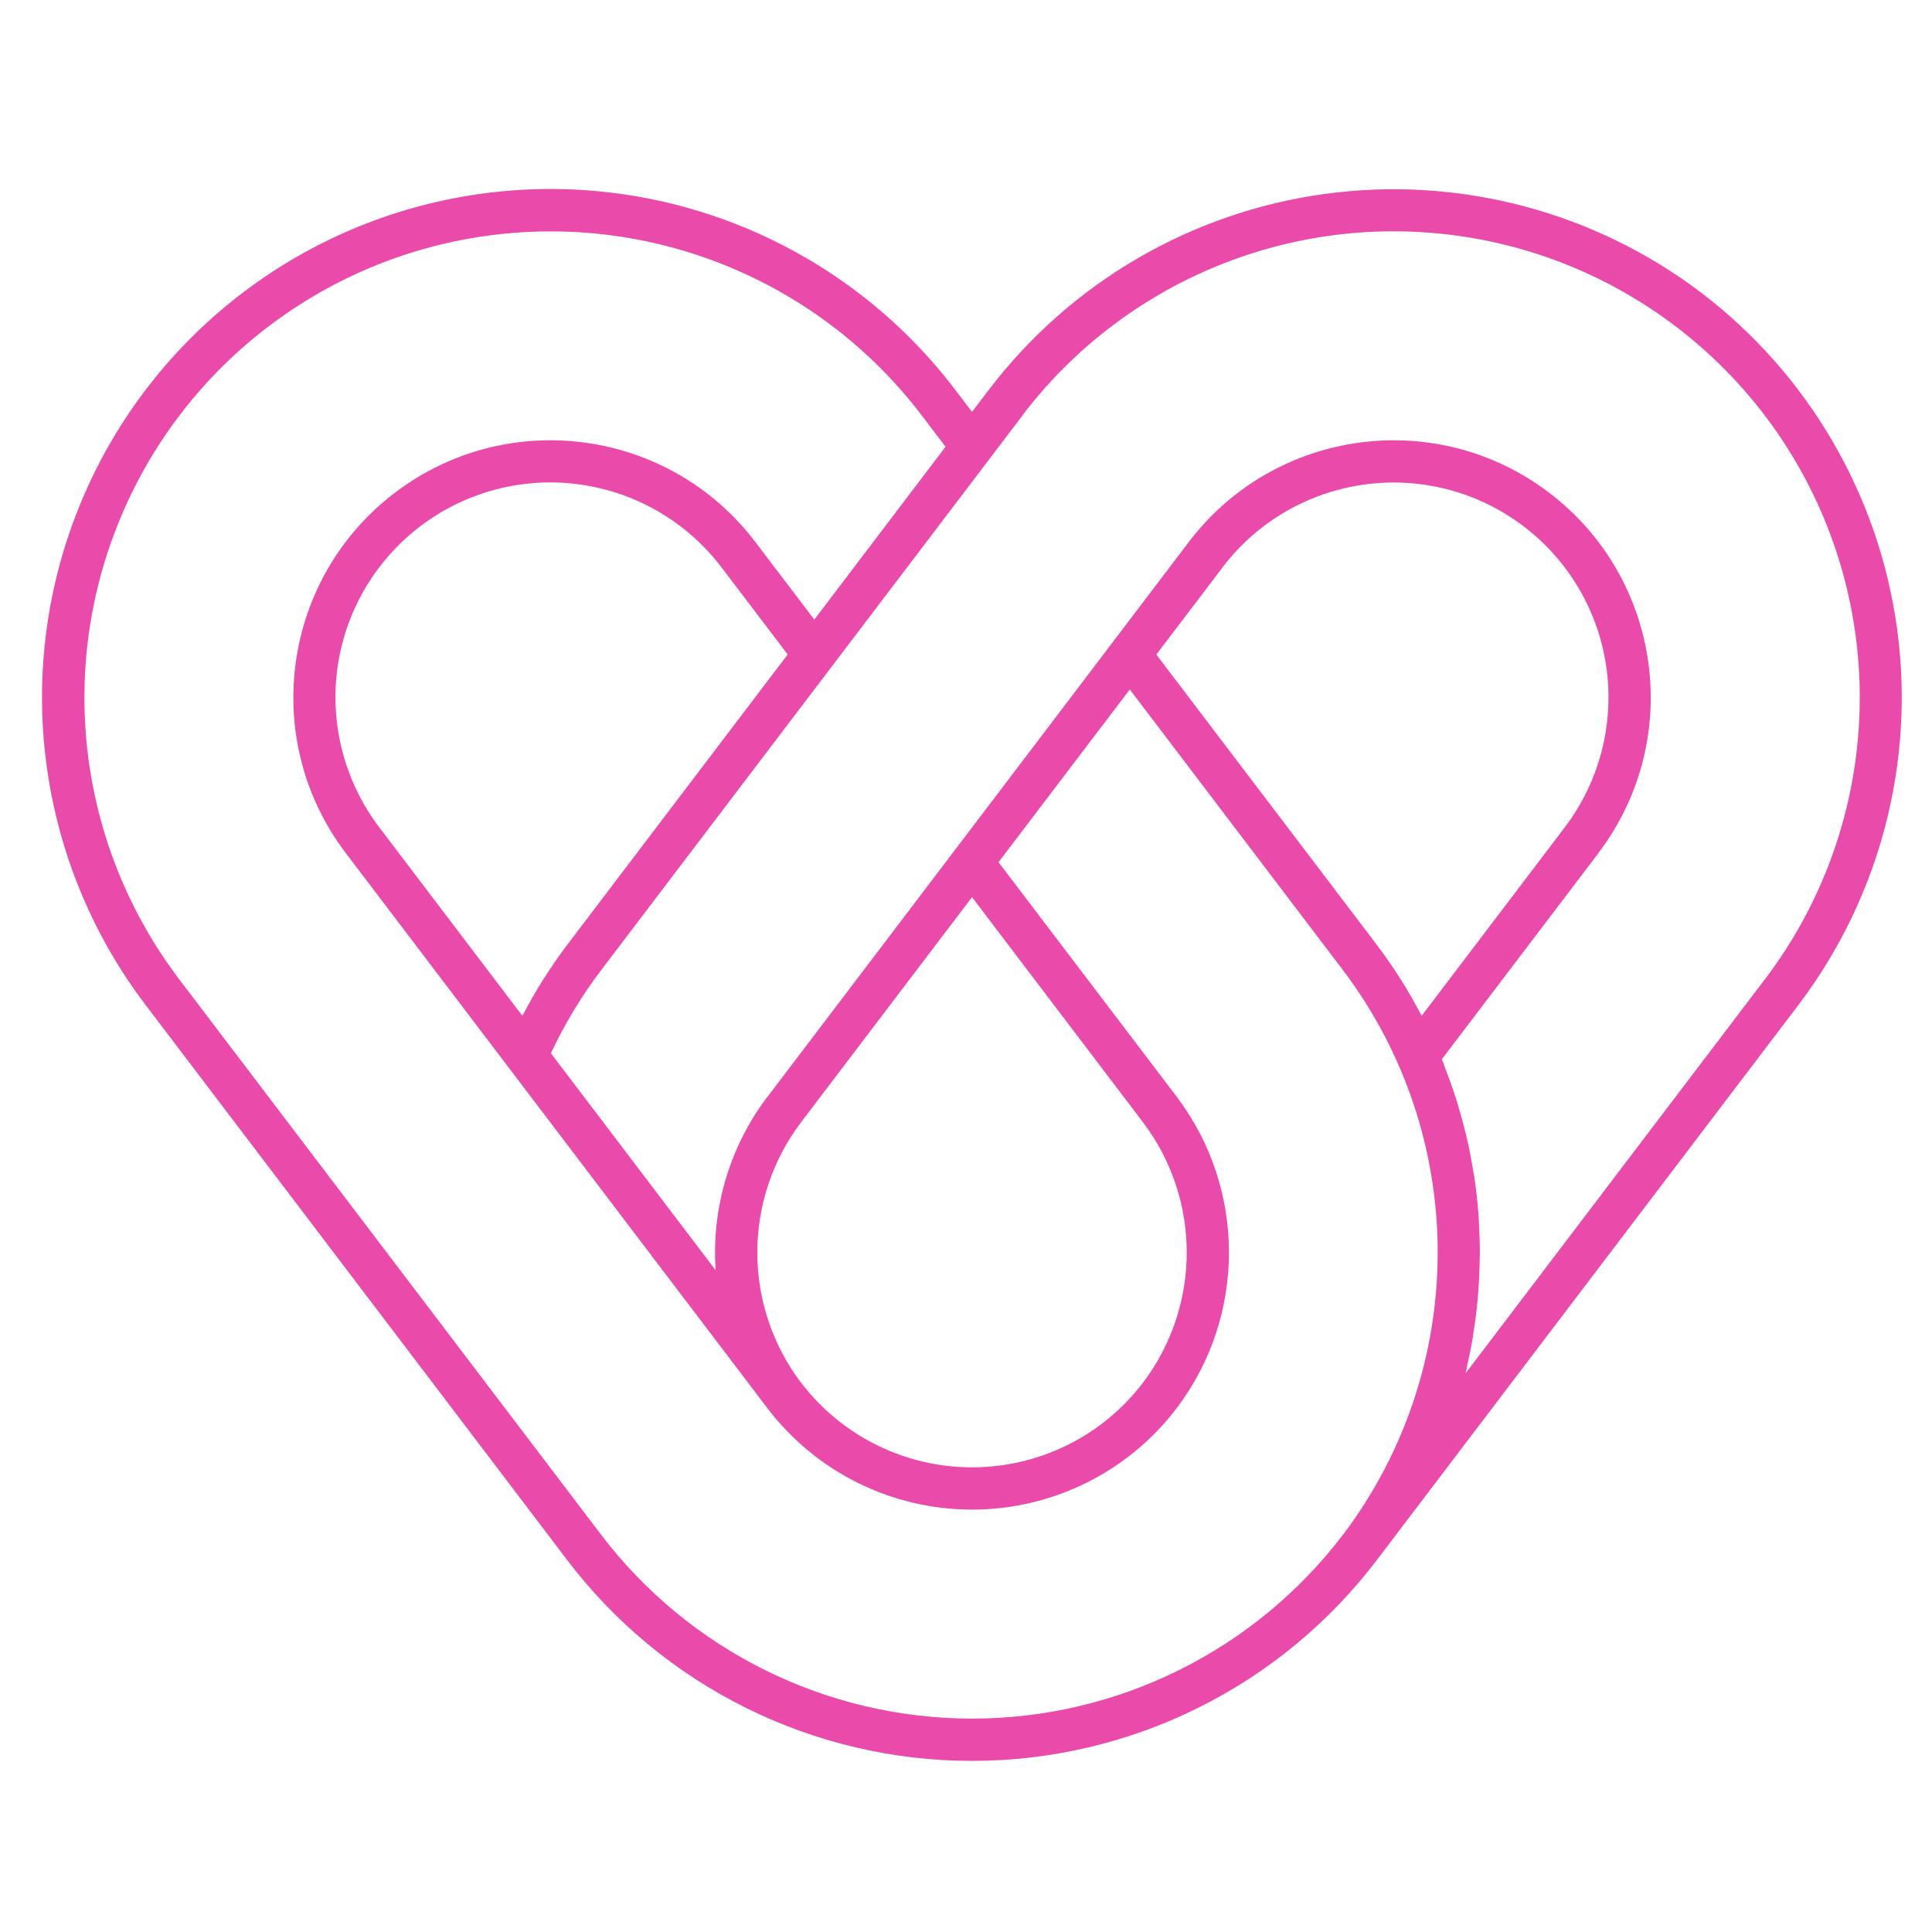 <?xml version="1.0" encoding="UTF-8"?>
<svg width="128pt" height="128pt" version="1.1" viewBox="0 0 128 128" xmlns="http://www.w3.org/2000/svg">
 <path d="m 112.7 19.384 c -7.115 -5.392 -16.083 -7.744 -24.933 -6.535 c -8.848 1.209 -16.855 5.879 -22.263 12.988 l -1.105 1.449 l -1.105 -1.449 c -7.279 -9.587 -19.113 -14.557 -31.058 -13.048 c -11.938 1.515 -22.165 9.28 -26.824 20.377 c -4.659 11.096 -3.046 23.832 4.233 33.414 l 27.929 36.772 c 6.371 8.389 16.292 13.311 26.824 13.311 s 20.453 -4.922 26.824 -13.311 l 27.929 -36.772 c 5.392 -7.115 7.744 -16.083 6.535 -24.933 c -1.209 -8.848 -5.879 -16.855 -12.988 -22.263 z m -23.708 82.272 c -5.841 7.689 -14.935 12.206 -24.592 12.206 s -18.753 -4.517 -24.592 -12.206 l -27.929 -36.767 c -6.672 -8.788 -8.148 -20.464 -3.872 -30.636 c 4.271 -10.172 13.645 -17.293 24.587 -18.676 c 10.948 -1.389 21.798 3.166 28.476 11.949 l 1.575 2.073 l -8.695 11.452 l -3.91 -5.146 c -5.693 -7.492 -16.379 -8.958 -23.871 -3.265 c -7.492 5.693 -8.952 16.379 -3.265 23.871 l 10.855 14.295 l 17.073 22.477 c 3.227 4.244 8.241 6.732 13.568 6.732 s 10.347 -2.488 13.568 -6.732 c 4.605 -6.098 4.605 -14.514 0 -20.612 l -11.812 -15.547 l 1.22 -1.608 l 7.476 -9.838 l 14.143 18.621 c 4.063 5.381 6.256 11.938 6.256 18.682 c 0 6.737 -2.193 13.294 -6.256 18.676 z m -35.93 -27.289 l 11.337 -14.93 l 11.337 14.93 c 3.85 5.097 3.85 12.13 0 17.227 c -2.691 3.544 -6.885 5.622 -11.337 5.622 s -8.646 -2.084 -11.337 -5.627 v -0.005 l -0.005 0.005 c -3.845 -5.097 -3.845 -12.124 0.005 -17.221 z m -27.929 -19.545 c -2.286 -3.008 -3.287 -6.803 -2.778 -10.544 c 0.509 -3.746 2.488 -7.131 5.496 -9.417 c 3.008 -2.286 6.803 -3.281 10.544 -2.767 c 3.746 0.514 7.131 2.494 9.412 5.502 l 4.38 5.764 l -14.613 19.244 c -1.116 1.482 -2.111 3.052 -2.964 4.698 z m 69.054 12.48 c -0.853 -1.646 -1.848 -3.216 -2.964 -4.698 l -14.613 -19.239 l 4.38 -5.764 v -0.005 c 2.28 -3.008 5.666 -4.982 9.406 -5.496 c 3.746 -0.514 7.536 0.481 10.544 2.767 c 3.008 2.286 4.987 5.671 5.496 9.412 c 0.509 3.741 -0.487 7.536 -2.773 10.544 z m 22.733 -2.412 l -19.818 26.092 c 0.049 -0.197 0.077 -0.394 0.12 -0.591 c 0.126 -0.552 0.241 -1.105 0.334 -1.668 c 0.049 -0.301 0.093 -0.602 0.137 -0.902 c 0.077 -0.514 0.137 -1.028 0.186 -1.542 c 0.033 -0.312 0.055 -0.629 0.077 -0.941 c 0.038 -0.525 0.055 -1.044 0.071 -1.569 c 0.005 -0.295 0.016 -0.596 0.016 -0.891 c 0 -0.602 -0.027 -1.203 -0.06 -1.805 c -0.011 -0.219 -0.016 -0.432 -0.033 -0.651 c -0.06 -0.815 -0.153 -1.63 -0.273 -2.439 c -0.027 -0.186 -0.071 -0.372 -0.098 -0.552 c -0.104 -0.629 -0.219 -1.252 -0.361 -1.876 c -0.066 -0.29 -0.142 -0.574 -0.213 -0.859 c -0.131 -0.519 -0.273 -1.044 -0.432 -1.559 c -0.093 -0.306 -0.191 -0.613 -0.295 -0.913 c -0.17 -0.503 -0.35 -1.001 -0.547 -1.498 c -0.071 -0.186 -0.126 -0.372 -0.202 -0.552 l 10.369 -13.65 v -0.011 c 5.688 -7.492 4.227 -18.178 -3.265 -23.871 c -7.492 -5.693 -18.178 -4.227 -23.871 3.265 l -10.938 14.405 l -16.986 22.368 l -0.005 -0.005 c -2.488 3.292 -3.702 7.372 -3.418 11.484 l -10.916 -14.378 c 0.908 -1.936 2.013 -3.773 3.309 -5.48 l 15.257 -20.087 l 7.213 -9.494 l 5.458 -7.186 l -0.005 -0.005 c 6.677 -8.783 17.528 -13.344 28.476 -11.96 c 10.948 1.389 20.322 8.509 24.598 18.682 c 4.271 10.172 2.795 21.853 -3.883 30.642 z" fill="#ea4aaa"/>
</svg>